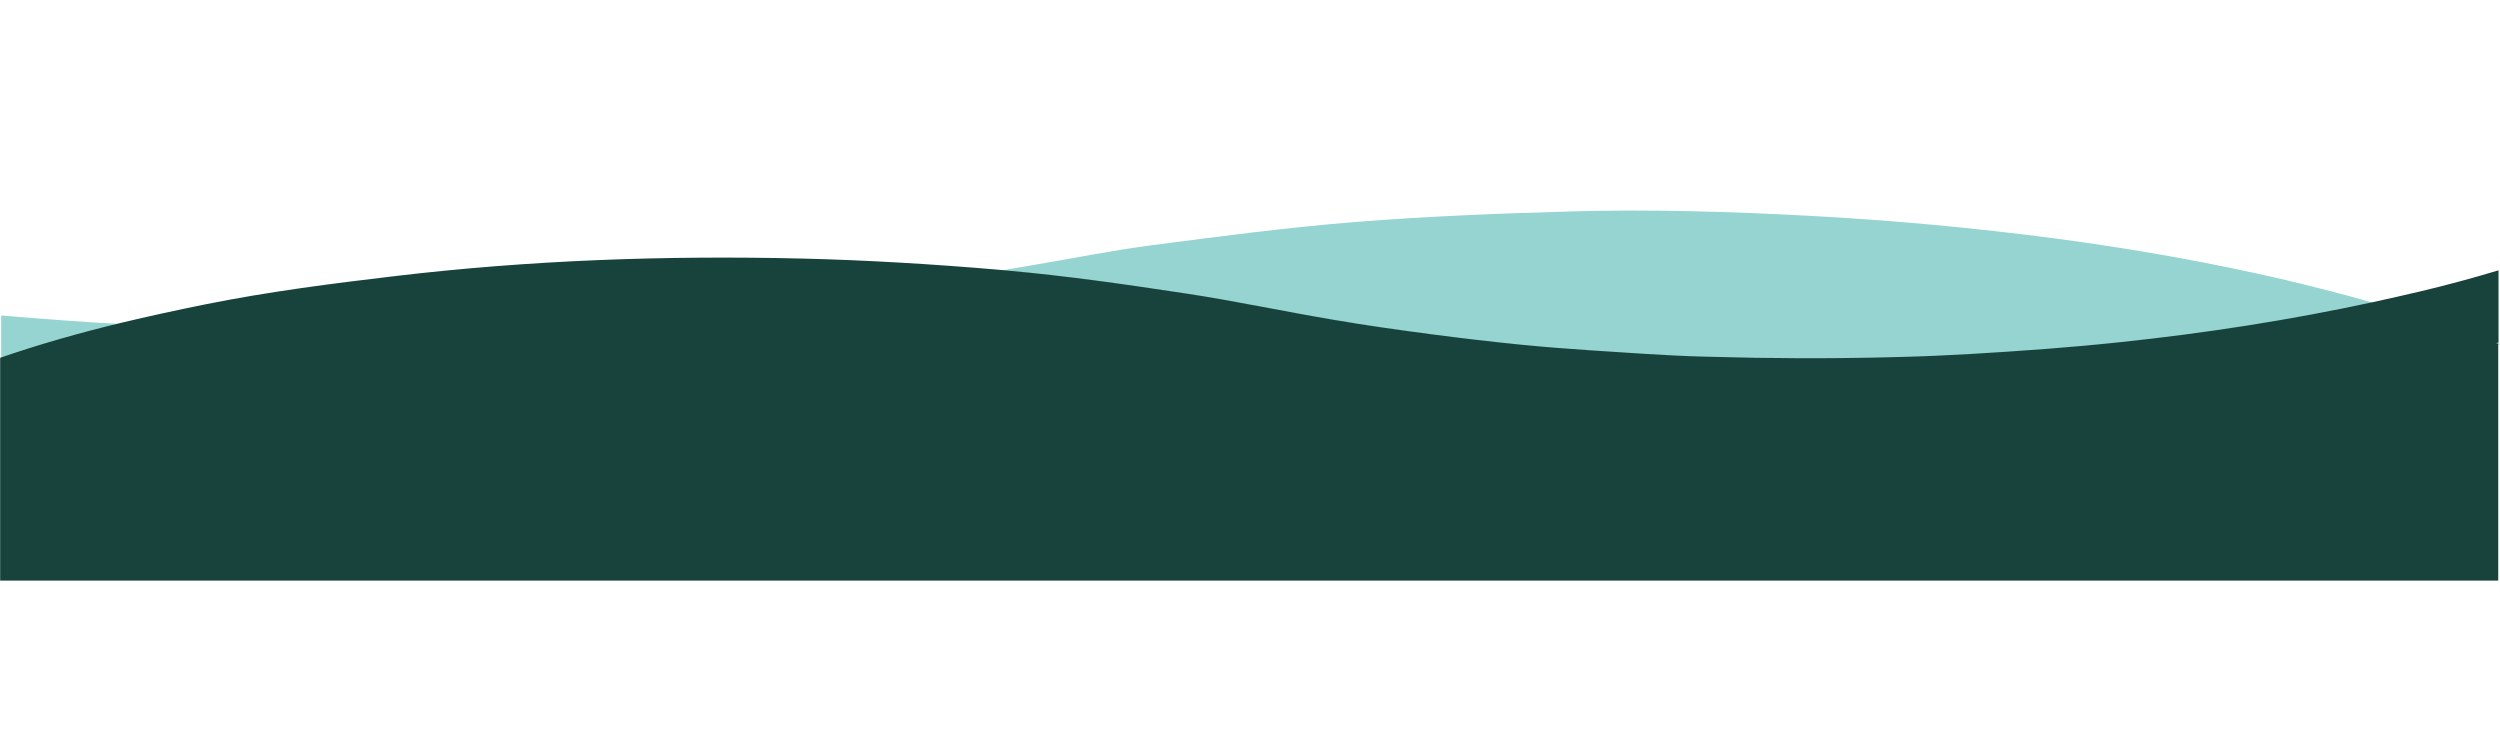 <?xml version="1.0" encoding="utf-8"?>
<!-- Generator: Adobe Illustrator 21.0.2, SVG Export Plug-In . SVG Version: 6.00 Build 0)  -->
<svg version="1.1" id="Layer_1" xmlns="http://www.w3.org/2000/svg" xmlns:xlink="http://www.w3.org/1999/xlink" x="0px" y="0px"
	 viewBox="0 0 1700.8 510.3" style="enable-background:new 0 0 1700.8 510.3;" xml:space="preserve">
<style type="text/css">
	.st0{fill:#95D4D1;}
	.st1{fill:#18433D;}
	.st2{fill:#3C3C3B;}
</style>
<g>
	<path class="st0" d="M1700.3,233.5v1.2c-0.4-0.2-0.9-0.3-1.3-0.5C1699.4,234,1699.9,233.7,1700.3,233.5z"/>
	<g>
		<path class="st0" d="M82.8,220.5c-27.7,6.7-55,14.4-82,23.7v-29.6c0.2,0,0.5,0,0.7,0.1C28.6,217,55.7,219,82.8,220.5z"/>
		<path class="st0" d="M1614.9,206.1c-56.8,12.3-114.2,21.2-172,27.2c-33.7,3.6-67.5,6-101.3,8c-15.4,0.9-30.8,1.5-46.2,2
			c-4-0.1-8.1-0.1-12.1-0.2c3.9,0.1,8,0.2,12.1,0.2c-13.9,0.4-27.8,0.7-41.7,0.8c-20,0.2-39.9,0.1-59.9-0.2h-0.1
			c-11.6-0.2-23.2-0.4-34.8-0.8c-25.1-0.7-50.3-2.6-75.4-4.2c-16.1-1-32.2-2.2-48.2-3.9c-19.9-2-39.7-4.2-59.5-6.9
			c-22.8-3.1-45.7-6.3-68.4-10.1c-33.8-5.7-67.3-12.9-101.2-18c-40.2-6.1-80.6-11.9-121.1-15.5c-1.5-0.2-3-0.3-4.5-0.4
			c7.1-1.2,14.2-2.4,21.3-3.6c27.3-4.6,54.5-10.1,82-13.7c46.1-6,92.2-12.1,138.5-15.8c49.1-3.9,98.4-5.8,147.6-7.2
			c54.2-1.5,108.4,0.2,162.5,3.1c55.4,3,110.5,8.1,165.4,15.3c52.8,7,105.1,16.2,157,28.3C1575,195.3,1595.1,200.4,1614.9,206.1z"/>
	</g>
</g>
<path class="st1" d="M1699.6,232.7c-0.4,0.2-0.9,0.4-1.3,0.7c0.4,0.2,0.9,0.3,1.3,0.5V395H0.1V243.4c27-9.3,54.3-17,82-23.7
	c19.2-4.6,38.5-8.8,57.9-12.7c42.7-8.6,85.8-14.1,129-19.2c92-10.9,184.3-14.1,276.8-11.9c44.6,1.1,89.1,3.8,133.5,7.6
	c1.8,0.2,3.5,0.3,5.3,0.5c40.5,3.6,80.8,9.4,121.1,15.5c33.9,5.1,67.4,12.3,101.2,18c22.7,3.9,45.6,7.1,68.4,10.1
	c19.8,2.6,39.6,4.9,59.5,6.9c16,1.6,32.1,2.8,48.2,3.9c25.1,1.6,50.2,3.5,75.4,4.2c11.6,0.3,23.2,0.6,34.8,0.8
	c20,0.3,39.9,0.4,59.9,0.2c13.9-0.1,27.8-0.4,41.7-0.8c15.4-0.4,30.8-1.1,46.2-2c33.8-2,67.6-4.4,101.3-8
	c57.9-6.1,115.4-15,172.3-27.3c11-2.4,22-4.9,33-7.5c17.6-4.2,35-8.9,52.2-14.1v48.8H1699.6z"/>
<path class="st2" d="M1699.6,232.5v1.2c-0.4-0.2-0.9-0.3-1.3-0.5C1698.7,232.9,1699.2,232.7,1699.6,232.5z"/>
</svg>
